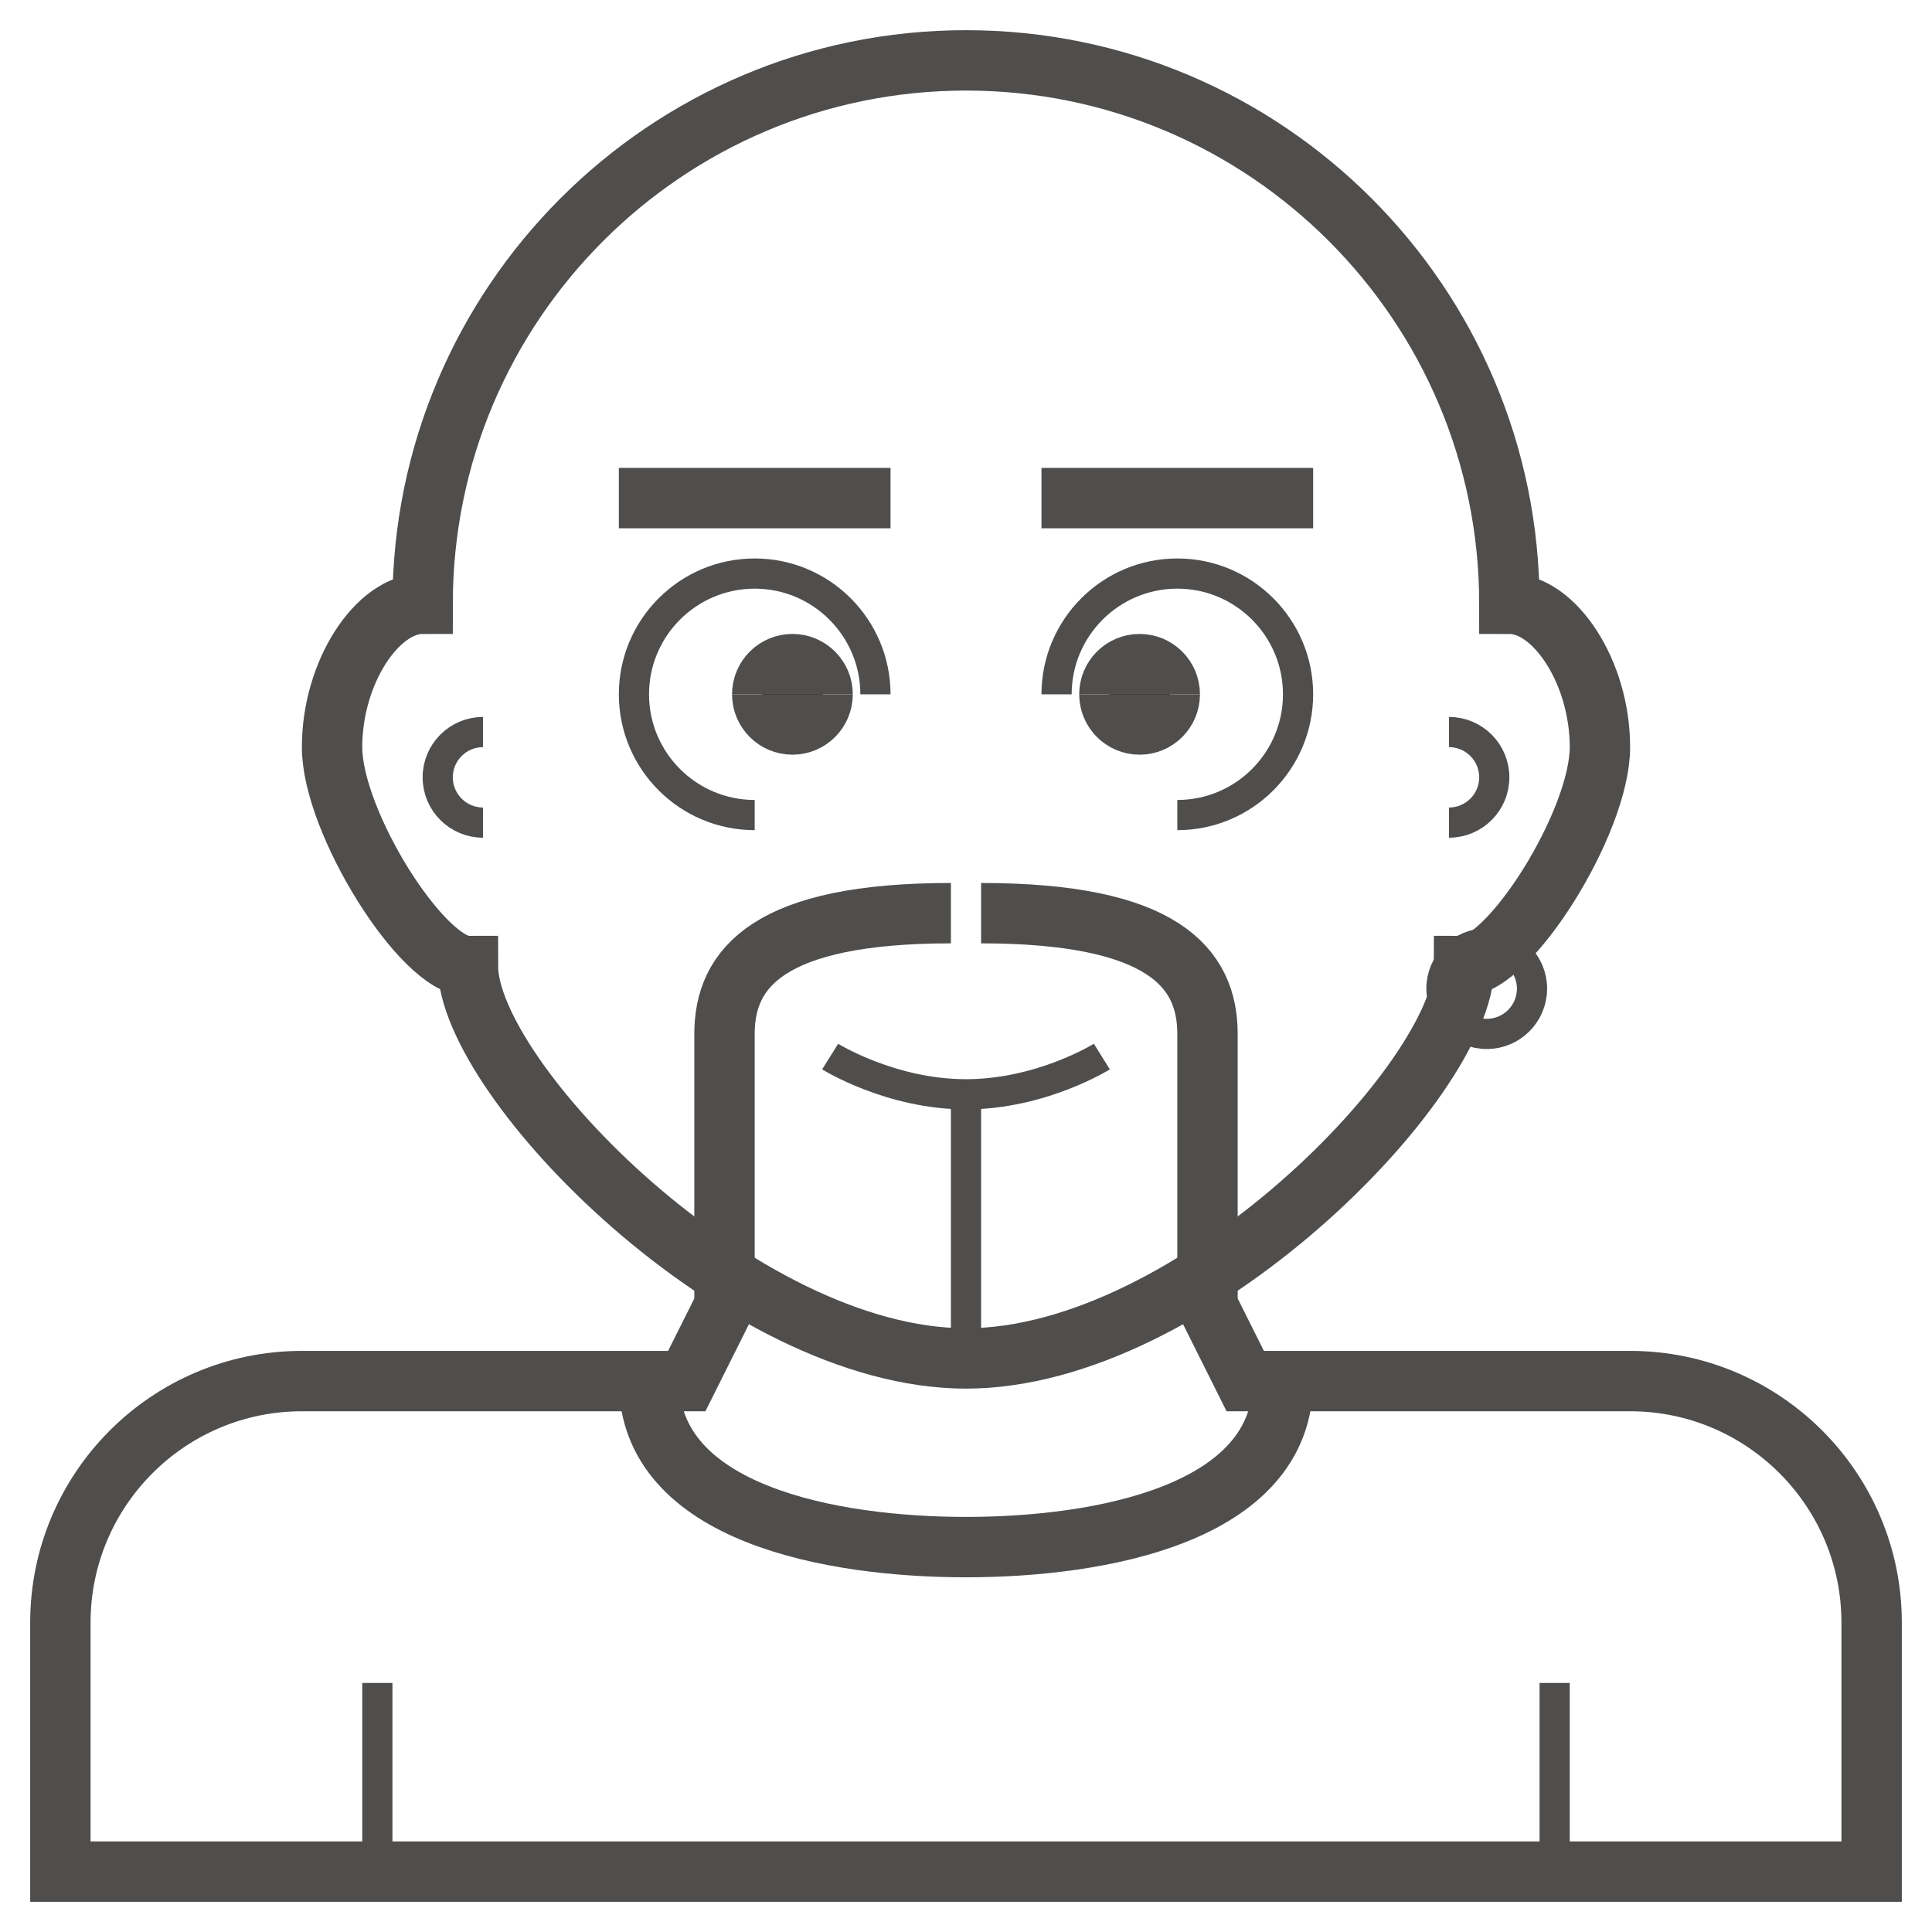 <?xml version="1.0" encoding="UTF-8" standalone="no"?>
<svg
   xmlns:dc="http://purl.org/dc/elements/1.1/"
   xmlns:cc="http://creativecommons.org/ns#"
   xmlns:rdf="http://www.w3.org/1999/02/22-rdf-syntax-ns#"
   xmlns:svg="http://www.w3.org/2000/svg"
   xmlns="http://www.w3.org/2000/svg"
   xmlns:sodipodi="http://sodipodi.sourceforge.net/DTD/sodipodi-0.dtd"
   xmlns:inkscape="http://www.inkscape.org/namespaces/inkscape"
   width="72.249mm"
   height="72.249mm"
   viewBox="0 0 256 256"
   id="svg4693"
   version="1.1"
   inkscape:version="0.91 r13725"
   sodipodi:docname="favicon.svg">
  <sodipodi:namedview
     pagecolor="#ffffff"
     bordercolor="#666666"
     borderopacity="1"
     objecttolerance="10"
     gridtolerance="10"
     guidetolerance="10"
     inkscape:pageopacity="0"
     inkscape:pageshadow="2"
     inkscape:window-width="1280"
     inkscape:window-height="756"
     id="namedview4210"
     showgrid="false"
     inkscape:zoom="1.4142136"
     inkscape:cx="63.987431"
     inkscape:cy="168.89672"
     inkscape:window-x="0"
     inkscape:window-y="44"
     inkscape:window-maximized="1"
     inkscape:current-layer="svg4693" />
  <defs
     id="defs4695" />
  <path
     style="fill:none;fill-rule:evenodd;stroke:#4f4e4d;stroke-width:4;stroke-linecap:butt;stroke-linejoin:miter;stroke-miterlimit:4;stroke-dasharray:none;stroke-opacity:1"
     d="m 50,248 0,-25"
     id="path4457" />
  <path
     style="fill:none;fill-rule:evenodd;stroke:#4f4e4d;stroke-width:4;stroke-linecap:butt;stroke-linejoin:miter;stroke-miterlimit:4;stroke-dasharray:none;stroke-opacity:1"
     d="m 206,248 0,-25"
     id="path4459" />
  <path
     id="path4461"
     style="opacity:1;fill:none;stroke:#4f4e4d;stroke-width:8;stroke-miterlimit:4;stroke-dasharray:none;stroke-opacity:1"
     d="m 130,121 c 24,0 30,7.171 30,16 l 0,36 5,10 51,0 c 17.657,0 32,14.343 32,32 l 0,33 -240,0 0,-33 c 0,-17.657 14.343,-32 32,-32 l 51,0 5,-10 0,-36 c 0,-8.829 6,-16 30,-16" />
  <path
     id="path4465"
     d="m 128,180 0,-35"
     style="fill:none;fill-rule:evenodd;stroke:#4f4e4d;stroke-width:4;stroke-linecap:butt;stroke-linejoin:miter;stroke-miterlimit:4;stroke-dasharray:none;stroke-opacity:1" />
  <path
     style="opacity:1;fill:none;stroke:#4f4e4d;stroke-width:4;stroke-miterlimit:4;stroke-dasharray:none;stroke-opacity:1"
     d="m 146,140 c 0,0 -8,5 -18,5 -10,0 -18,-5 -18,-5"
     id="path4467" />
  <path
     id="path4473"
     style="opacity:1;fill:none;stroke:#4f4e4d;stroke-width:8;stroke-miterlimit:4;stroke-dasharray:none;stroke-opacity:1"
     d="m 128,8 c 39.729,0 72,32.271 72,72 6,0 12,9.068 12,19 0,9.932 -12,29 -18,29 0,15 -36,52 -66,52 -30,0 -66,-37 -66,-52 -6,0 -18,-19.068 -18,-29 0,-9.932 6,-19 12,-19 0,-39.729 32.271,-72 72,-72 z" />
  <path
     id="path4475"
     d="m 203,131 c 0,3.311 -2.689,6 -6,6 -3.311,0 -6,-2.689 -6,-6 0,-3.311 2.689,-6 6,-6 3.311,0 6,2.689 6,6 z"
     style="opacity:1;fill:#000000;fill-opacity:0;stroke:#4f4e4d;stroke-width:4;stroke-miterlimit:4;stroke-dasharray:none;stroke-opacity:1" />
  <path
     style="opacity:1;fill:none;fill-opacity:1;stroke:#4f4e4d;stroke-width:8;stroke-miterlimit:4;stroke-dasharray:none;stroke-opacity:1"
     d="m 170,183 c 1e-5,17.657 -24.343,22 -42,22 -17.657,0 -42,-4.343 -42,-22"
     id="path4524" />
  <path
     style="opacity:1;fill:#000000;fill-opacity:0;stroke:#4f4e4d;stroke-width:4;stroke-miterlimit:4;stroke-dasharray:none;stroke-opacity:1"
     d="m 192,97 c 3.311,0 6,2.689 6,6 0,3.311 -2.689,6 -6,6"
     id="path4222" />
  <path
     id="path4224"
     d="m 64,109 c -3.311,0 -6,-2.689 -6,-6 0,-3.311 2.689,-6 6,-6"
     style="opacity:1;fill:#000000;fill-opacity:0;stroke:#4f4e4d;stroke-width:4;stroke-miterlimit:4;stroke-dasharray:none;stroke-opacity:1" />
  <path
     id="path4212"
     d="m 118,66 -36,0"
     style="opacity:1;fill:none;stroke:#4f4e4d;stroke-width:8;stroke-miterlimit:4;stroke-dasharray:none;stroke-opacity:1"
     inkscape:connector-curvature="0"
     sodipodi:nodetypes="cc" />
  <path
     sodipodi:nodetypes="cc"
     inkscape:connector-curvature="0"
     style="opacity:1;fill:none;stroke:#4f4e4d;stroke-width:8;stroke-miterlimit:4;stroke-dasharray:none;stroke-opacity:1"
     d="m 174,66 -36,0"
     id="path4214" />
  <path
     style="opacity:1;fill:none;fill-opacity:1;stroke:#4f4e4d;stroke-width:4;stroke-miterlimit:4;stroke-dasharray:none;stroke-opacity:1"
     d="m 140,92 c 0,-8.829 7.171,-16 16,-16 8.829,0 16,7.171 16,16 0,8.829 -7.171,16 -16,16"
     id="path4220"
     inkscape:connector-curvature="0"
     sodipodi:nodetypes="cssc" />
  <path
     inkscape:connector-curvature="0"
     id="path4223"
     d="m 100,108 c -8.829,0 -16,-7.171 -16,-16 0,-8.829 7.171,-16 16,-16 8.829,0 16,7.171 16,16"
     style="opacity:1;fill:none;fill-opacity:1;stroke:#4f4e4d;stroke-width:4;stroke-miterlimit:4;stroke-dasharray:none;stroke-opacity:1"
     sodipodi:nodetypes="ccsc" />
  <path
     inkscape:connector-curvature="0"
     id="path4225"
     d="m 109,92 c 0,2.207 -1.793,4 -4,4 -2.207,0 -4,-1.793 -4,-4"
     style="opacity:1;fill:#000000;stroke:#4f4e4d;stroke-width:8;stroke-miterlimit:4;stroke-dasharray:none;stroke-opacity:1" />
  <path
     inkscape:connector-curvature="0"
     style="opacity:1;fill:#000000;stroke:#4f4e4d;stroke-width:8;stroke-miterlimit:4;stroke-dasharray:none;stroke-opacity:1"
     d="m 155,92 c 1e-5,2.207 -1.793,4 -4,4 -2.207,0 -4,-1.793 -4,-4"
     id="path4227" />
  <path
     inkscape:connector-curvature="0"
     style="opacity:1;fill:#000000;stroke:#4f4e4d;stroke-width:8;stroke-miterlimit:4;stroke-dasharray:none;stroke-opacity:1"
     d="m 101,92 c 0,-2.207 1.793,-4 4,-4 2.207,0 4,1.793 4,4"
     id="path4229" />
  <path
     inkscape:connector-curvature="0"
     id="path4231"
     d="m 147,92 c 0,-2.207 1.793,-4 4,-4 2.207,0 4,1.793 4,4"
     style="opacity:1;fill:#000000;stroke:#4f4e4d;stroke-width:8;stroke-miterlimit:4;stroke-dasharray:none;stroke-opacity:1" />
</svg>
